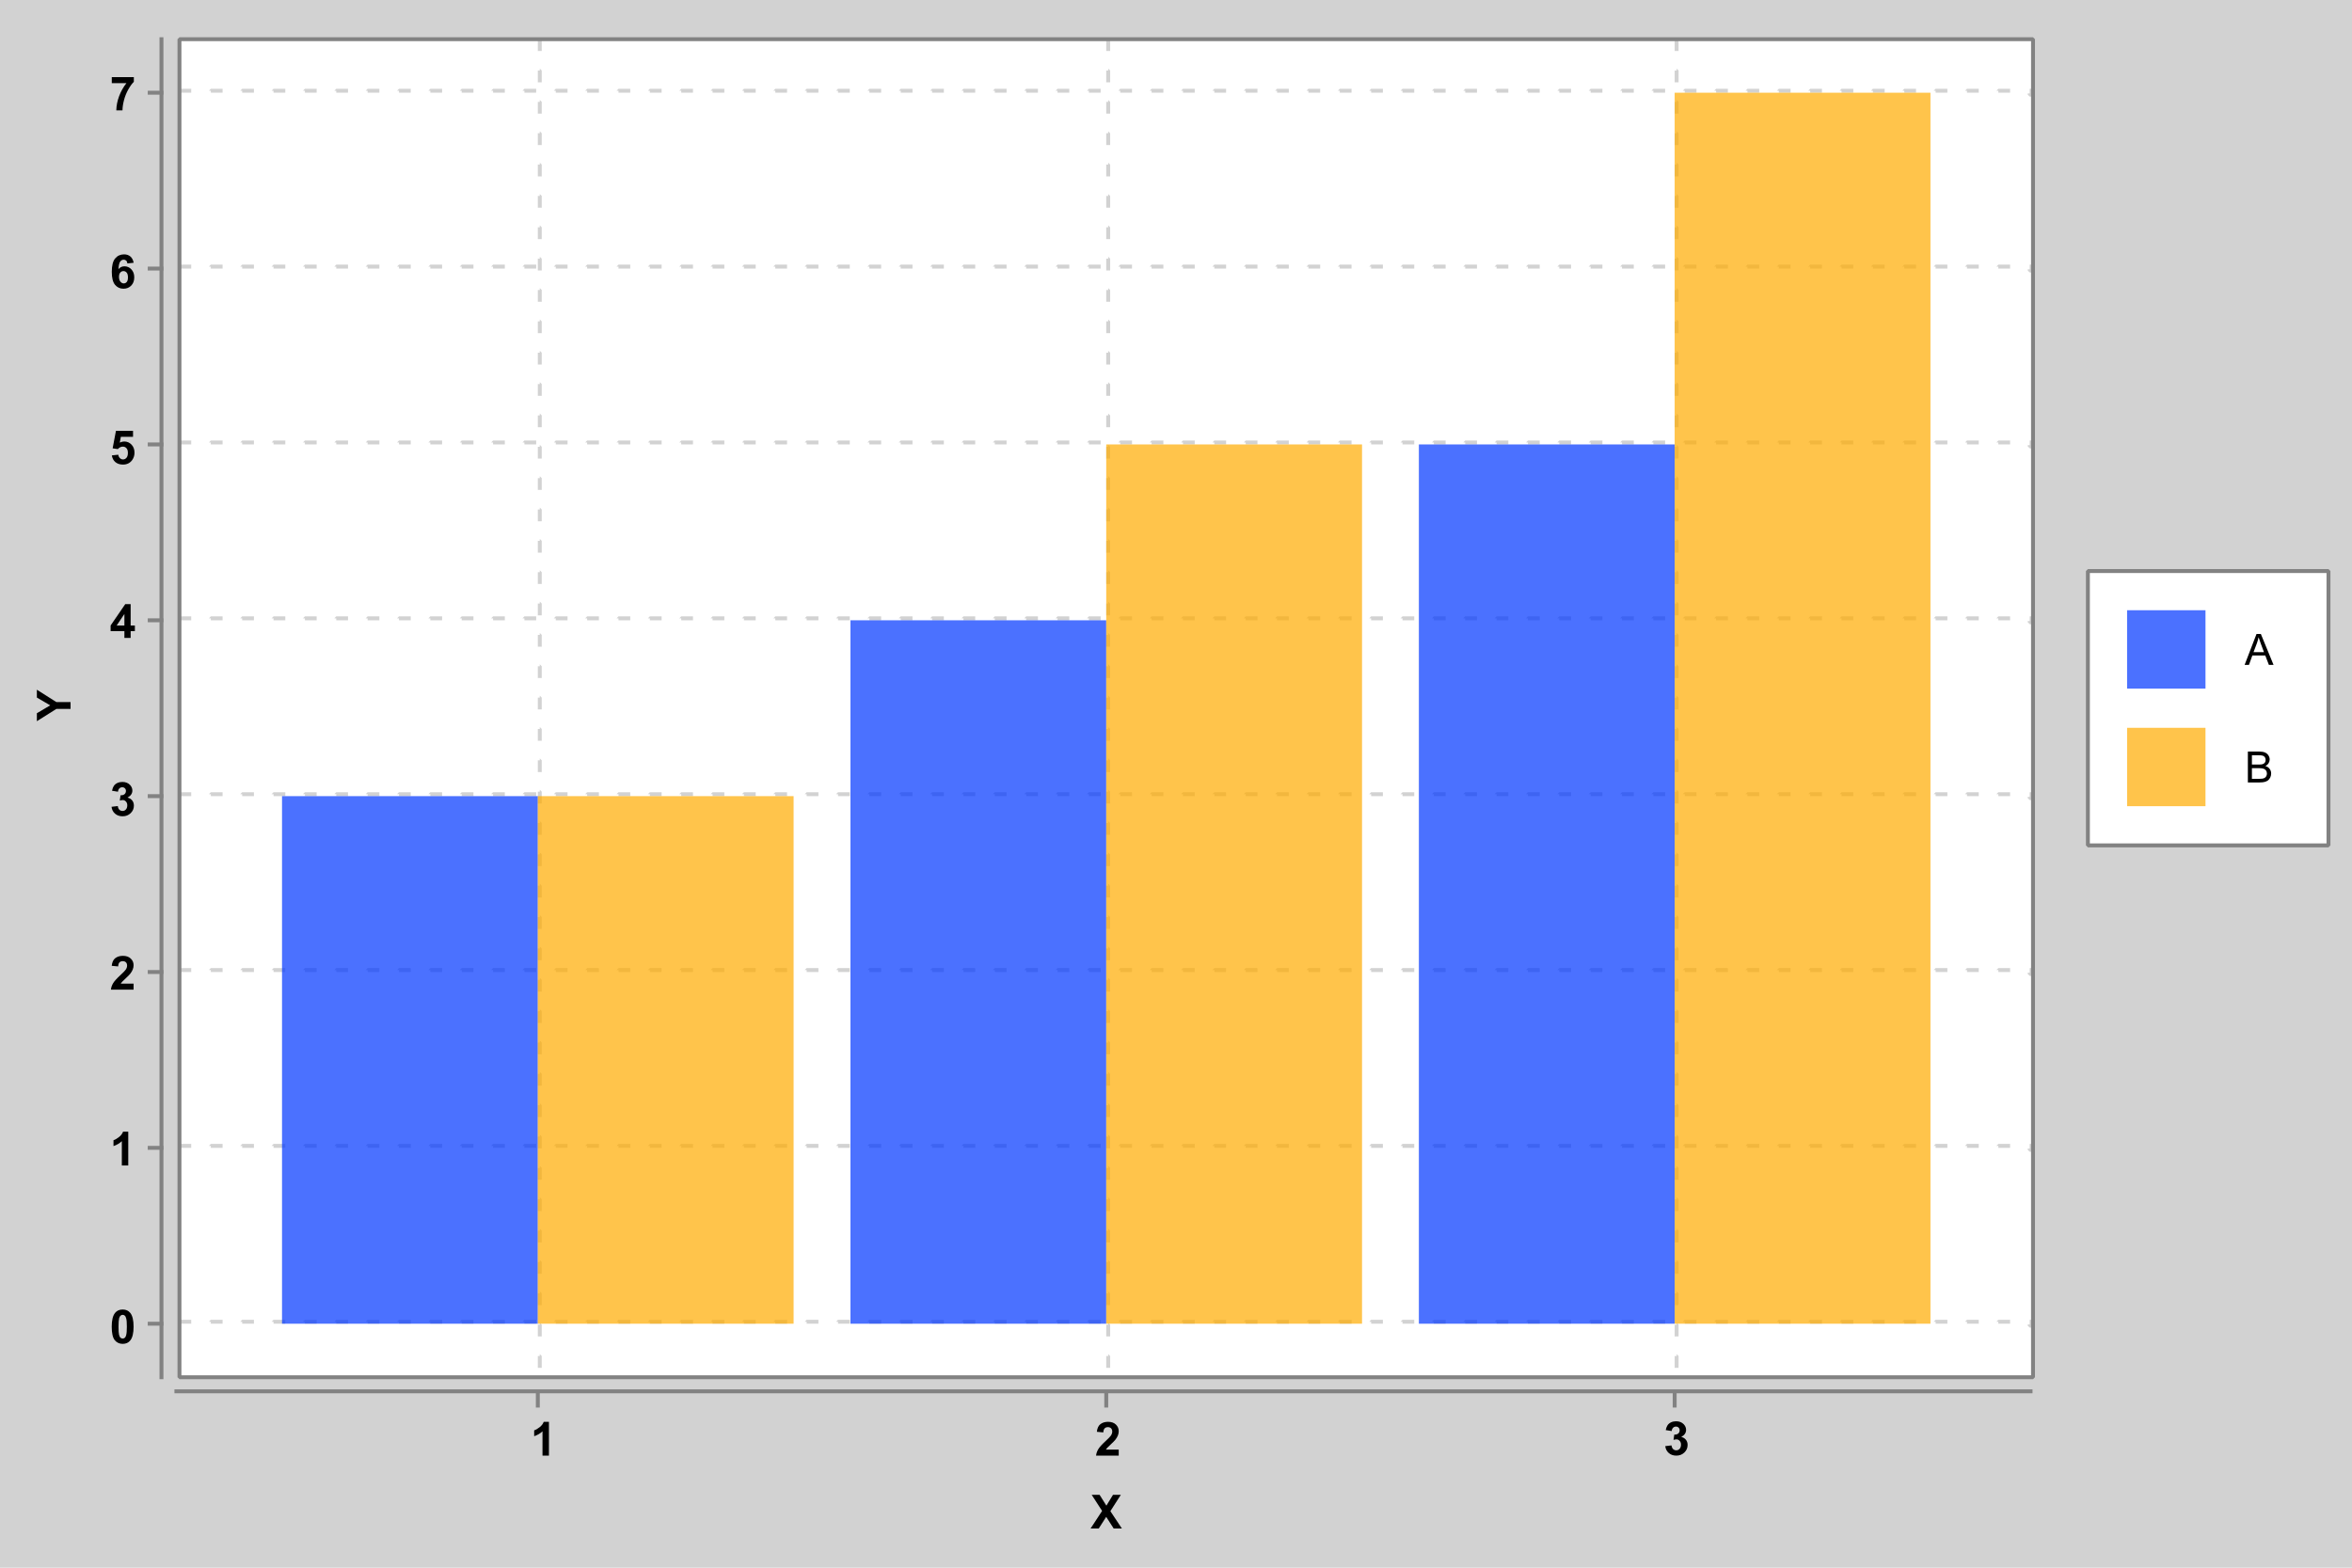 <?xml version="1.0" encoding="UTF-8" standalone="no"?>
<!DOCTYPE svg PUBLIC "-//W3C//DTD SVG 1.1//EN" "http://www.w3.org/Graphics/SVG/1.1/DTD/svg11.dtd">
<svg xmlns:xlink="http://www.w3.org/1999/xlink" height="400px" version="1.1" viewBox="0 0 600 400" width="600px" x="0px" y="0px" xmlns="http://www.w3.org/2000/svg">
  <defs>
    <clipPath id="clip807176704">
      <rect height="341.406" width="472.844" x="45.781" y="10"/>
    </clipPath>
  </defs>
  <rect height="400" style="fill:rgb(210,210,210);stroke:none;" width="600" x="0" y="0"/>
  <g transform="translate(18 184)">
    <path d="M-0,-3.125 L-3.609,-3.125 L-8.594,0.016 L-8.594,-2.016 L-5.188,-4.031 L-8.594,-6.016 L-8.594,-8.016 L-3.609,-4.859 L-0.0,-4.859 L-0.0,-3.125 Z" style="fill:rgb(0,0,0);stroke:none;"/>
  </g>
  <g transform="translate(28 118.397)">
    <path d="M0.531,-2.203 L2.172,-2.375 Q2.25,-1.828 2.594,-1.5 Q2.938,-1.172 3.391,-1.172 Q3.906,-1.172 4.266,-1.594 Q4.625,-2.016 4.625,-2.859 Q4.625,-3.641 4.266,-4.031 Q3.906,-4.438 3.344,-4.438 Q2.625,-4.438 2.062,-3.812 L0.734,-4 L1.578,-8.469 L5.938,-8.469 L5.938,-6.938 L2.828,-6.938 L2.562,-5.469 Q3.125,-5.75 3.688,-5.75 Q4.781,-5.75 5.547,-4.953 Q6.312,-4.156 6.312,-2.891 Q6.312,-1.828 5.703,-0.984 Q4.859,0.141 3.375,0.141 Q2.188,0.141 1.438,-0.484 Q0.688,-1.125 0.531,-2.203 Z" style="fill:rgb(0,0,0);stroke:none;"/>
  </g>
  <g transform="translate(28 28.156)">
    <path d="M0.516,-6.938 L0.516,-8.469 L6.141,-8.469 L6.141,-7.281 Q5.438,-6.594 4.719,-5.312 Q4,-4.031 3.625,-2.578 Q3.25,-1.141 3.25,-0 L1.672,-0 Q1.703,-1.781 2.391,-3.625 Q3.094,-5.484 4.25,-6.938 L0.516,-6.938 Z" style="fill:rgb(0,0,0);stroke:none;"/>
  </g>
  <g transform="translate(28 252.509)">
    <path d="M6.078,-1.531 L6.078,-0 L0.297,-0 Q0.391,-0.875 0.859,-1.641 Q1.328,-2.422 2.719,-3.703 Q3.828,-4.734 4.078,-5.109 Q4.422,-5.625 4.422,-6.125 Q4.422,-6.672 4.125,-6.969 Q3.828,-7.266 3.312,-7.266 Q2.797,-7.266 2.484,-6.953 Q2.188,-6.641 2.141,-5.922 L0.5,-6.078 Q0.641,-7.438 1.406,-8.031 Q2.188,-8.625 3.344,-8.625 Q4.625,-8.625 5.344,-7.938 Q6.078,-7.25 6.078,-6.234 Q6.078,-5.656 5.859,-5.125 Q5.656,-4.609 5.203,-4.031 Q4.906,-3.656 4.125,-2.938 Q3.344,-2.219 3.141,-1.984 Q2.938,-1.75 2.797,-1.531 L6.078,-1.531 Z" style="fill:rgb(0,0,0);stroke:none;"/>
  </g>
  <g transform="translate(28 162.768)">
    <path d="M3.734,-0 L3.734,-1.734 L0.219,-1.734 L0.219,-3.172 L3.953,-8.625 L5.328,-8.625 L5.328,-3.172 L6.406,-3.172 L6.406,-1.734 L5.328,-1.734 L5.328,-0 L3.734,-0 Z M3.734,-3.172 L3.734,-6.109 L1.766,-3.172 L3.734,-3.172 Z" style="fill:rgb(0,0,0);stroke:none;"/>
  </g>
  <g transform="translate(28 342.75)">
    <path d="M3.297,-8.625 Q4.547,-8.625 5.25,-7.734 Q6.078,-6.688 6.078,-4.234 Q6.078,-1.797 5.234,-0.734 Q4.547,0.141 3.297,0.141 Q2.047,0.141 1.266,-0.812 Q0.5,-1.781 0.5,-4.25 Q0.5,-6.688 1.344,-7.75 Q2.047,-8.625 3.297,-8.625 Z M3.297,-7.266 Q3,-7.266 2.766,-7.062 Q2.531,-6.875 2.391,-6.391 Q2.234,-5.75 2.234,-4.234 Q2.234,-2.719 2.375,-2.156 Q2.531,-1.594 2.766,-1.406 Q3,-1.219 3.297,-1.219 Q3.594,-1.219 3.828,-1.406 Q4.062,-1.594 4.188,-2.094 Q4.359,-2.719 4.359,-4.234 Q4.359,-5.75 4.203,-6.312 Q4.062,-6.875 3.828,-7.062 Q3.594,-7.266 3.297,-7.266 Z" style="fill:rgb(0,0,0);stroke:none;"/>
  </g>
  <g transform="translate(28 297.379)">
    <path d="M4.719,-0 L3.078,-0 L3.078,-6.203 Q2.172,-5.359 0.953,-4.953 L0.953,-6.453 Q1.594,-6.656 2.344,-7.25 Q3.109,-7.844 3.391,-8.625 L4.719,-8.625 L4.719,-0 Z" style="fill:rgb(0,0,0);stroke:none;"/>
  </g>
  <g transform="translate(28 208.138)">
    <path d="M0.453,-2.281 L2.047,-2.469 Q2.125,-1.859 2.453,-1.531 Q2.797,-1.219 3.266,-1.219 Q3.781,-1.219 4.125,-1.609 Q4.469,-2 4.469,-2.656 Q4.469,-3.266 4.125,-3.625 Q3.797,-4 3.328,-4 Q3,-4 2.562,-3.875 L2.75,-5.219 Q3.422,-5.203 3.766,-5.5 Q4.125,-5.812 4.125,-6.328 Q4.125,-6.75 3.859,-7 Q3.609,-7.266 3.172,-7.266 Q2.75,-7.266 2.453,-6.969 Q2.156,-6.688 2.094,-6.125 L0.578,-6.375 Q0.734,-7.156 1.047,-7.625 Q1.375,-8.094 1.938,-8.359 Q2.516,-8.625 3.219,-8.625 Q4.438,-8.625 5.172,-7.859 Q5.766,-7.219 5.766,-6.422 Q5.766,-5.297 4.531,-4.625 Q5.281,-4.453 5.719,-3.906 Q6.156,-3.359 6.156,-2.578 Q6.156,-1.453 5.328,-0.656 Q4.5,0.141 3.281,0.141 Q2.109,0.141 1.344,-0.531 Q0.578,-1.203 0.453,-2.281 Z" style="fill:rgb(0,0,0);stroke:none;"/>
  </g>
  <g transform="translate(28 73.527)">
    <path d="M6.094,-6.484 L4.5,-6.312 Q4.438,-6.797 4.188,-7.031 Q3.938,-7.266 3.547,-7.266 Q3.031,-7.266 2.672,-6.797 Q2.312,-6.328 2.219,-4.859 Q2.828,-5.578 3.75,-5.578 Q4.781,-5.578 5.516,-4.797 Q6.25,-4.016 6.25,-2.766 Q6.25,-1.453 5.469,-0.656 Q4.703,0.141 3.484,0.141 Q2.188,0.141 1.344,-0.859 Q0.516,-1.875 0.516,-4.172 Q0.516,-6.547 1.375,-7.578 Q2.25,-8.625 3.656,-8.625 Q4.625,-8.625 5.266,-8.078 Q5.906,-7.531 6.094,-6.484 Z M2.359,-2.891 Q2.359,-2.094 2.719,-1.656 Q3.094,-1.219 3.562,-1.219 Q4.031,-1.219 4.328,-1.578 Q4.641,-1.938 4.641,-2.75 Q4.641,-3.594 4.312,-3.969 Q3.984,-4.359 3.484,-4.359 Q3.016,-4.359 2.688,-3.984 Q2.359,-3.625 2.359,-2.891 Z" style="fill:rgb(0,0,0);stroke:none;"/>
  </g>
  <g>
    <line style="fill:none;stroke:rgb(130,130,130);stroke-miterlimit:10;stroke-linecap:square;" x1="38.188" x2="41.188" y1="337.75" y2="337.75"/>
    <line style="fill:none;stroke:rgb(130,130,130);stroke-miterlimit:10;stroke-linecap:square;" x1="38.188" x2="41.188" y1="292.879" y2="292.879"/>
    <line style="fill:none;stroke:rgb(130,130,130);stroke-miterlimit:10;stroke-linecap:square;" x1="38.188" x2="41.188" y1="248.009" y2="248.009"/>
    <line style="fill:none;stroke:rgb(130,130,130);stroke-miterlimit:10;stroke-linecap:square;" x1="38.188" x2="41.188" y1="203.138" y2="203.138"/>
    <line style="fill:none;stroke:rgb(130,130,130);stroke-miterlimit:10;stroke-linecap:square;" x1="38.188" x2="41.188" y1="158.268" y2="158.268"/>
    <line style="fill:none;stroke:rgb(130,130,130);stroke-miterlimit:10;stroke-linecap:square;" x1="38.188" x2="41.188" y1="113.397" y2="113.397"/>
    <line style="fill:none;stroke:rgb(130,130,130);stroke-miterlimit:10;stroke-linecap:square;" x1="38.188" x2="41.188" y1="68.527" y2="68.527"/>
    <line style="fill:none;stroke:rgb(130,130,130);stroke-miterlimit:10;stroke-linecap:square;" x1="38.188" x2="41.188" y1="23.656" y2="23.656"/>
    <line style="fill:none;stroke:rgb(130,130,130);stroke-miterlimit:10;stroke-linecap:square;" x1="41.188" x2="41.188" y1="10" y2="351.406"/>
  </g>
  <g transform="translate(278.211 390)">
    <path d="M0,-0 L2.938,-4.484 L0.281,-8.594 L2.297,-8.594 L4.031,-5.828 L5.719,-8.594 L7.719,-8.594 L5.047,-4.422 L7.984,-0 L5.891,-0 L3.984,-2.969 L2.078,-0 L0.0,-0 Z" style="fill:rgb(0,0,0);stroke:none;"/>
  </g>
  <g transform="translate(135.315 371.406)">
    <path d="M4.719,-0 L3.078,-0 L3.078,-6.203 Q2.172,-5.359 0.953,-4.953 L0.953,-6.453 Q1.594,-6.656 2.344,-7.25 Q3.109,-7.844 3.391,-8.625 L4.719,-8.625 L4.719,-0 Z" style="fill:rgb(0,0,0);stroke:none;"/>
  </g>
  <g transform="translate(279.312 371.406)">
    <path d="M6.078,-1.531 L6.078,-0 L0.297,-0 Q0.391,-0.875 0.859,-1.641 Q1.328,-2.422 2.719,-3.703 Q3.828,-4.734 4.078,-5.109 Q4.422,-5.625 4.422,-6.125 Q4.422,-6.672 4.125,-6.969 Q3.828,-7.266 3.312,-7.266 Q2.797,-7.266 2.484,-6.953 Q2.188,-6.641 2.141,-5.922 L0.5,-6.078 Q0.641,-7.438 1.406,-8.031 Q2.188,-8.625 3.344,-8.625 Q4.625,-8.625 5.344,-7.938 Q6.078,-7.25 6.078,-6.234 Q6.078,-5.656 5.859,-5.125 Q5.656,-4.609 5.203,-4.031 Q4.906,-3.656 4.125,-2.938 Q3.344,-2.219 3.141,-1.984 Q2.938,-1.75 2.797,-1.531 L6.078,-1.531 Z" style="fill:rgb(0,0,0);stroke:none;"/>
  </g>
  <g transform="translate(424.357 371.266)">
    <path d="M0.453,-2.281 L2.047,-2.469 Q2.125,-1.859 2.453,-1.531 Q2.797,-1.219 3.266,-1.219 Q3.781,-1.219 4.125,-1.609 Q4.469,-2 4.469,-2.656 Q4.469,-3.266 4.125,-3.625 Q3.797,-4 3.328,-4 Q3,-4 2.562,-3.875 L2.75,-5.219 Q3.422,-5.203 3.766,-5.5 Q4.125,-5.812 4.125,-6.328 Q4.125,-6.75 3.859,-7 Q3.609,-7.266 3.172,-7.266 Q2.75,-7.266 2.453,-6.969 Q2.156,-6.688 2.094,-6.125 L0.578,-6.375 Q0.734,-7.156 1.047,-7.625 Q1.375,-8.094 1.938,-8.359 Q2.516,-8.625 3.219,-8.625 Q4.438,-8.625 5.172,-7.859 Q5.766,-7.219 5.766,-6.422 Q5.766,-5.297 4.531,-4.625 Q5.281,-4.453 5.719,-3.906 Q6.156,-3.359 6.156,-2.578 Q6.156,-1.453 5.328,-0.656 Q4.5,0.141 3.281,0.141 Q2.109,0.141 1.344,-0.531 Q0.578,-1.203 0.453,-2.281 Z" style="fill:rgb(0,0,0);stroke:none;"/>
  </g>
  <g>
    <line style="fill:none;stroke:rgb(130,130,130);stroke-miterlimit:10;stroke-linecap:square;" x1="137.198" x2="137.198" y1="358.641" y2="355.641"/>
    <line style="fill:none;stroke:rgb(130,130,130);stroke-miterlimit:10;stroke-linecap:square;" x1="282.203" x2="282.203" y1="358.641" y2="355.641"/>
    <line style="fill:none;stroke:rgb(130,130,130);stroke-miterlimit:10;stroke-linecap:square;" x1="427.209" x2="427.209" y1="358.641" y2="355.641"/>
    <line style="fill:none;stroke:rgb(130,130,130);stroke-miterlimit:10;stroke-linecap:square;" x1="45" x2="518" y1="355" y2="355"/>
    <rect height="341.406" style="fill:rgb(255,255,255);stroke:none;" width="472.844" x="45.781" y="10"/>
    <path d="M53.781,337.25 L53.781,337.25 L56.781,337.25 L56.781,338.25 L53.781,338.25 Z M61.781,337.25 L61.781,337.25 L64.781,337.25 L64.781,338.25 L61.781,338.25 Z M69.781,337.25 L69.781,337.25 L72.781,337.25 L72.781,338.25 L69.781,338.25 Z M77.781,337.25 L77.781,337.25 L80.781,337.25 L80.781,338.25 L77.781,338.25 Z M85.781,337.25 L85.781,337.25 L88.781,337.25 L88.781,338.25 L85.781,338.25 Z M93.781,337.25 L93.781,337.25 L96.781,337.25 L96.781,338.25 L93.781,338.25 Z M101.781,337.25 L101.781,337.25 L104.781,337.25 L104.781,338.25 L101.781,338.25 Z M109.781,337.25 L109.781,337.25 L112.781,337.25 L112.781,338.25 L109.781,338.25 Z M117.781,337.25 L117.781,337.25 L120.781,337.25 L120.781,338.25 L117.781,338.25 Z M125.781,337.25 L125.781,337.25 L128.781,337.25 L128.781,338.25 L125.781,338.25 Z M133.781,337.25 L133.781,337.25 L136.781,337.25 L136.781,338.25 L133.781,338.25 Z M141.781,337.25 L141.781,337.25 L144.781,337.25 L144.781,338.25 L141.781,338.25 Z M149.781,337.25 L149.781,337.25 L152.781,337.25 L152.781,338.25 L149.781,338.25 Z M157.781,337.25 L157.781,337.25 L160.781,337.25 L160.781,338.25 L157.781,338.25 Z M165.781,337.25 L165.781,337.25 L168.781,337.25 L168.781,338.25 L165.781,338.25 Z M173.781,337.25 L173.781,337.25 L176.781,337.25 L176.781,338.25 L173.781,338.25 Z M181.781,337.25 L181.781,337.25 L184.781,337.25 L184.781,338.25 L181.781,338.25 Z M189.781,337.25 L189.781,337.25 L192.781,337.25 L192.781,338.25 L189.781,338.25 Z M197.781,337.25 L197.781,337.25 L200.781,337.25 L200.781,338.25 L197.781,338.25 Z M205.781,337.25 L205.781,337.25 L208.781,337.25 L208.781,338.25 L205.781,338.25 Z M213.781,337.25 L213.781,337.25 L216.781,337.25 L216.781,338.25 L213.781,338.25 Z M221.781,337.25 L221.781,337.25 L224.781,337.25 L224.781,338.25 L221.781,338.25 Z M229.781,337.25 L229.781,337.25 L232.781,337.25 L232.781,338.25 L229.781,338.25 Z M237.781,337.25 L237.781,337.25 L240.781,337.25 L240.781,338.25 L237.781,338.25 Z M245.781,337.25 L245.781,337.25 L248.781,337.25 L248.781,338.25 L245.781,338.25 Z M253.781,337.25 L253.781,337.25 L256.781,337.25 L256.781,338.25 L253.781,338.25 Z M261.781,337.25 L261.781,337.25 L264.781,337.25 L264.781,338.25 L261.781,338.25 Z M269.781,337.25 L269.781,337.25 L272.781,337.25 L272.781,338.25 L269.781,338.25 Z M277.781,337.25 L277.781,337.25 L280.781,337.25 L280.781,338.25 L277.781,338.25 Z M285.781,337.25 L285.781,337.25 L288.781,337.25 L288.781,338.25 L285.781,338.25 Z M293.781,337.25 L293.781,337.25 L296.781,337.25 L296.781,338.25 L293.781,338.25 Z M301.781,337.25 L301.781,337.25 L304.781,337.25 L304.781,338.25 L301.781,338.25 Z M309.781,337.25 L309.781,337.25 L312.781,337.25 L312.781,338.25 L309.781,338.25 Z M317.781,337.25 L317.781,337.25 L320.781,337.25 L320.781,338.25 L317.781,338.25 Z M325.781,337.25 L325.781,337.25 L328.781,337.25 L328.781,338.25 L325.781,338.25 Z M333.781,337.25 L333.781,337.25 L336.781,337.25 L336.781,338.25 L333.781,338.25 Z M341.781,337.25 L341.781,337.25 L344.781,337.25 L344.781,338.25 L341.781,338.25 Z M349.781,337.25 L349.781,337.25 L352.781,337.25 L352.781,338.25 L349.781,338.25 Z M357.781,337.25 L357.781,337.25 L360.781,337.25 L360.781,338.25 L357.781,338.25 Z M365.781,337.25 L365.781,337.25 L368.781,337.25 L368.781,338.25 L365.781,338.25 Z M373.781,337.25 L373.781,337.25 L376.781,337.25 L376.781,338.25 L373.781,338.25 Z M381.781,337.25 L381.781,337.25 L384.781,337.25 L384.781,338.25 L381.781,338.25 Z M389.781,337.25 L389.781,337.25 L392.781,337.25 L392.781,338.25 L389.781,338.25 Z M397.781,337.25 L397.781,337.25 L400.781,337.25 L400.781,338.25 L397.781,338.25 Z M405.781,337.25 L405.781,337.25 L408.781,337.25 L408.781,338.25 L405.781,338.25 Z M413.781,337.25 L413.781,337.25 L416.781,337.25 L416.781,338.25 L413.781,338.25 Z M421.781,337.25 L421.781,337.25 L424.781,337.25 L424.781,338.25 L421.781,338.25 Z M429.781,337.25 L429.781,337.25 L432.781,337.25 L432.781,338.25 L429.781,338.25 Z M437.781,337.25 L437.781,337.25 L440.781,337.25 L440.781,338.25 L437.781,338.25 Z M445.781,337.25 L445.781,337.25 L448.781,337.25 L448.781,338.25 L445.781,338.25 Z M453.781,337.25 L453.781,337.25 L456.781,337.25 L456.781,338.25 L453.781,338.25 Z M461.781,337.25 L461.781,337.25 L464.781,337.25 L464.781,338.25 L461.781,338.25 Z M469.781,337.25 L469.781,337.25 L472.781,337.25 L472.781,338.25 L469.781,338.25 Z M477.781,337.25 L477.781,337.25 L480.781,337.25 L480.781,338.25 L477.781,338.25 Z M485.781,337.25 L485.781,337.25 L488.781,337.25 L488.781,338.25 L485.781,338.25 Z M493.781,337.25 L493.781,337.25 L496.781,337.25 L496.781,338.25 L493.781,338.25 Z M501.781,337.25 L501.781,337.25 L504.781,337.25 L504.781,338.25 L501.781,338.25 Z M509.781,337.25 L509.781,337.25 L512.781,337.25 L512.781,338.25 L509.781,338.25 Z M517.781,337.25 L517.781,337.25 L518.625,337.25 L518.625,338.25 L517.781,338.25 Z M45.781,337.25 L45.781,337.25 L48.781,337.25 L48.781,338.25 L45.781,338.25 Z" style="fill:none;stroke:rgb(210,210,210);stroke-miterlimit:10;stroke-linejoin:bevel;stroke-dasharray:3,5;"/>
    <path d="M53.781,292.379 L53.781,292.379 L56.781,292.379 L56.781,293.379 L53.781,293.379 Z M61.781,292.379 L61.781,292.379 L64.781,292.379 L64.781,293.379 L61.781,293.379 Z M69.781,292.379 L69.781,292.379 L72.781,292.379 L72.781,293.379 L69.781,293.379 Z M77.781,292.379 L77.781,292.379 L80.781,292.379 L80.781,293.379 L77.781,293.379 Z M85.781,292.379 L85.781,292.379 L88.781,292.379 L88.781,293.379 L85.781,293.379 Z M93.781,292.379 L93.781,292.379 L96.781,292.379 L96.781,293.379 L93.781,293.379 Z M101.781,292.379 L101.781,292.379 L104.781,292.379 L104.781,293.379 L101.781,293.379 Z M109.781,292.379 L109.781,292.379 L112.781,292.379 L112.781,293.379 L109.781,293.379 Z M117.781,292.379 L117.781,292.379 L120.781,292.379 L120.781,293.379 L117.781,293.379 Z M125.781,292.379 L125.781,292.379 L128.781,292.379 L128.781,293.379 L125.781,293.379 Z M133.781,292.379 L133.781,292.379 L136.781,292.379 L136.781,293.379 L133.781,293.379 Z M141.781,292.379 L141.781,292.379 L144.781,292.379 L144.781,293.379 L141.781,293.379 Z M149.781,292.379 L149.781,292.379 L152.781,292.379 L152.781,293.379 L149.781,293.379 Z M157.781,292.379 L157.781,292.379 L160.781,292.379 L160.781,293.379 L157.781,293.379 Z M165.781,292.379 L165.781,292.379 L168.781,292.379 L168.781,293.379 L165.781,293.379 Z M173.781,292.379 L173.781,292.379 L176.781,292.379 L176.781,293.379 L173.781,293.379 Z M181.781,292.379 L181.781,292.379 L184.781,292.379 L184.781,293.379 L181.781,293.379 Z M189.781,292.379 L189.781,292.379 L192.781,292.379 L192.781,293.379 L189.781,293.379 Z M197.781,292.379 L197.781,292.379 L200.781,292.379 L200.781,293.379 L197.781,293.379 Z M205.781,292.379 L205.781,292.379 L208.781,292.379 L208.781,293.379 L205.781,293.379 Z M213.781,292.379 L213.781,292.379 L216.781,292.379 L216.781,293.379 L213.781,293.379 Z M221.781,292.379 L221.781,292.379 L224.781,292.379 L224.781,293.379 L221.781,293.379 Z M229.781,292.379 L229.781,292.379 L232.781,292.379 L232.781,293.379 L229.781,293.379 Z M237.781,292.379 L237.781,292.379 L240.781,292.379 L240.781,293.379 L237.781,293.379 Z M245.781,292.379 L245.781,292.379 L248.781,292.379 L248.781,293.379 L245.781,293.379 Z M253.781,292.379 L253.781,292.379 L256.781,292.379 L256.781,293.379 L253.781,293.379 Z M261.781,292.379 L261.781,292.379 L264.781,292.379 L264.781,293.379 L261.781,293.379 Z M269.781,292.379 L269.781,292.379 L272.781,292.379 L272.781,293.379 L269.781,293.379 Z M277.781,292.379 L277.781,292.379 L280.781,292.379 L280.781,293.379 L277.781,293.379 Z M285.781,292.379 L285.781,292.379 L288.781,292.379 L288.781,293.379 L285.781,293.379 Z M293.781,292.379 L293.781,292.379 L296.781,292.379 L296.781,293.379 L293.781,293.379 Z M301.781,292.379 L301.781,292.379 L304.781,292.379 L304.781,293.379 L301.781,293.379 Z M309.781,292.379 L309.781,292.379 L312.781,292.379 L312.781,293.379 L309.781,293.379 Z M317.781,292.379 L317.781,292.379 L320.781,292.379 L320.781,293.379 L317.781,293.379 Z M325.781,292.379 L325.781,292.379 L328.781,292.379 L328.781,293.379 L325.781,293.379 Z M333.781,292.379 L333.781,292.379 L336.781,292.379 L336.781,293.379 L333.781,293.379 Z M341.781,292.379 L341.781,292.379 L344.781,292.379 L344.781,293.379 L341.781,293.379 Z M349.781,292.379 L349.781,292.379 L352.781,292.379 L352.781,293.379 L349.781,293.379 Z M357.781,292.379 L357.781,292.379 L360.781,292.379 L360.781,293.379 L357.781,293.379 Z M365.781,292.379 L365.781,292.379 L368.781,292.379 L368.781,293.379 L365.781,293.379 Z M373.781,292.379 L373.781,292.379 L376.781,292.379 L376.781,293.379 L373.781,293.379 Z M381.781,292.379 L381.781,292.379 L384.781,292.379 L384.781,293.379 L381.781,293.379 Z M389.781,292.379 L389.781,292.379 L392.781,292.379 L392.781,293.379 L389.781,293.379 Z M397.781,292.379 L397.781,292.379 L400.781,292.379 L400.781,293.379 L397.781,293.379 Z M405.781,292.379 L405.781,292.379 L408.781,292.379 L408.781,293.379 L405.781,293.379 Z M413.781,292.379 L413.781,292.379 L416.781,292.379 L416.781,293.379 L413.781,293.379 Z M421.781,292.379 L421.781,292.379 L424.781,292.379 L424.781,293.379 L421.781,293.379 Z M429.781,292.379 L429.781,292.379 L432.781,292.379 L432.781,293.379 L429.781,293.379 Z M437.781,292.379 L437.781,292.379 L440.781,292.379 L440.781,293.379 L437.781,293.379 Z M445.781,292.379 L445.781,292.379 L448.781,292.379 L448.781,293.379 L445.781,293.379 Z M453.781,292.379 L453.781,292.379 L456.781,292.379 L456.781,293.379 L453.781,293.379 Z M461.781,292.379 L461.781,292.379 L464.781,292.379 L464.781,293.379 L461.781,293.379 Z M469.781,292.379 L469.781,292.379 L472.781,292.379 L472.781,293.379 L469.781,293.379 Z M477.781,292.379 L477.781,292.379 L480.781,292.379 L480.781,293.379 L477.781,293.379 Z M485.781,292.379 L485.781,292.379 L488.781,292.379 L488.781,293.379 L485.781,293.379 Z M493.781,292.379 L493.781,292.379 L496.781,292.379 L496.781,293.379 L493.781,293.379 Z M501.781,292.379 L501.781,292.379 L504.781,292.379 L504.781,293.379 L501.781,293.379 Z M509.781,292.379 L509.781,292.379 L512.781,292.379 L512.781,293.379 L509.781,293.379 Z M517.781,292.379 L517.781,292.379 L518.625,292.379 L518.625,293.379 L517.781,293.379 Z M45.781,292.379 L45.781,292.379 L48.781,292.379 L48.781,293.379 L45.781,293.379 Z" style="fill:none;stroke:rgb(210,210,210);stroke-miterlimit:10;stroke-linejoin:bevel;stroke-dasharray:3,5;"/>
    <path d="M53.781,247.509 L53.781,247.509 L56.781,247.509 L56.781,248.509 L53.781,248.509 Z M61.781,247.509 L61.781,247.509 L64.781,247.509 L64.781,248.509 L61.781,248.509 Z M69.781,247.509 L69.781,247.509 L72.781,247.509 L72.781,248.509 L69.781,248.509 Z M77.781,247.509 L77.781,247.509 L80.781,247.509 L80.781,248.509 L77.781,248.509 Z M85.781,247.509 L85.781,247.509 L88.781,247.509 L88.781,248.509 L85.781,248.509 Z M93.781,247.509 L93.781,247.509 L96.781,247.509 L96.781,248.509 L93.781,248.509 Z M101.781,247.509 L101.781,247.509 L104.781,247.509 L104.781,248.509 L101.781,248.509 Z M109.781,247.509 L109.781,247.509 L112.781,247.509 L112.781,248.509 L109.781,248.509 Z M117.781,247.509 L117.781,247.509 L120.781,247.509 L120.781,248.509 L117.781,248.509 Z M125.781,247.509 L125.781,247.509 L128.781,247.509 L128.781,248.509 L125.781,248.509 Z M133.781,247.509 L133.781,247.509 L136.781,247.509 L136.781,248.509 L133.781,248.509 Z M141.781,247.509 L141.781,247.509 L144.781,247.509 L144.781,248.509 L141.781,248.509 Z M149.781,247.509 L149.781,247.509 L152.781,247.509 L152.781,248.509 L149.781,248.509 Z M157.781,247.509 L157.781,247.509 L160.781,247.509 L160.781,248.509 L157.781,248.509 Z M165.781,247.509 L165.781,247.509 L168.781,247.509 L168.781,248.509 L165.781,248.509 Z M173.781,247.509 L173.781,247.509 L176.781,247.509 L176.781,248.509 L173.781,248.509 Z M181.781,247.509 L181.781,247.509 L184.781,247.509 L184.781,248.509 L181.781,248.509 Z M189.781,247.509 L189.781,247.509 L192.781,247.509 L192.781,248.509 L189.781,248.509 Z M197.781,247.509 L197.781,247.509 L200.781,247.509 L200.781,248.509 L197.781,248.509 Z M205.781,247.509 L205.781,247.509 L208.781,247.509 L208.781,248.509 L205.781,248.509 Z M213.781,247.509 L213.781,247.509 L216.781,247.509 L216.781,248.509 L213.781,248.509 Z M221.781,247.509 L221.781,247.509 L224.781,247.509 L224.781,248.509 L221.781,248.509 Z M229.781,247.509 L229.781,247.509 L232.781,247.509 L232.781,248.509 L229.781,248.509 Z M237.781,247.509 L237.781,247.509 L240.781,247.509 L240.781,248.509 L237.781,248.509 Z M245.781,247.509 L245.781,247.509 L248.781,247.509 L248.781,248.509 L245.781,248.509 Z M253.781,247.509 L253.781,247.509 L256.781,247.509 L256.781,248.509 L253.781,248.509 Z M261.781,247.509 L261.781,247.509 L264.781,247.509 L264.781,248.509 L261.781,248.509 Z M269.781,247.509 L269.781,247.509 L272.781,247.509 L272.781,248.509 L269.781,248.509 Z M277.781,247.509 L277.781,247.509 L280.781,247.509 L280.781,248.509 L277.781,248.509 Z M285.781,247.509 L285.781,247.509 L288.781,247.509 L288.781,248.509 L285.781,248.509 Z M293.781,247.509 L293.781,247.509 L296.781,247.509 L296.781,248.509 L293.781,248.509 Z M301.781,247.509 L301.781,247.509 L304.781,247.509 L304.781,248.509 L301.781,248.509 Z M309.781,247.509 L309.781,247.509 L312.781,247.509 L312.781,248.509 L309.781,248.509 Z M317.781,247.509 L317.781,247.509 L320.781,247.509 L320.781,248.509 L317.781,248.509 Z M325.781,247.509 L325.781,247.509 L328.781,247.509 L328.781,248.509 L325.781,248.509 Z M333.781,247.509 L333.781,247.509 L336.781,247.509 L336.781,248.509 L333.781,248.509 Z M341.781,247.509 L341.781,247.509 L344.781,247.509 L344.781,248.509 L341.781,248.509 Z M349.781,247.509 L349.781,247.509 L352.781,247.509 L352.781,248.509 L349.781,248.509 Z M357.781,247.509 L357.781,247.509 L360.781,247.509 L360.781,248.509 L357.781,248.509 Z M365.781,247.509 L365.781,247.509 L368.781,247.509 L368.781,248.509 L365.781,248.509 Z M373.781,247.509 L373.781,247.509 L376.781,247.509 L376.781,248.509 L373.781,248.509 Z M381.781,247.509 L381.781,247.509 L384.781,247.509 L384.781,248.509 L381.781,248.509 Z M389.781,247.509 L389.781,247.509 L392.781,247.509 L392.781,248.509 L389.781,248.509 Z M397.781,247.509 L397.781,247.509 L400.781,247.509 L400.781,248.509 L397.781,248.509 Z M405.781,247.509 L405.781,247.509 L408.781,247.509 L408.781,248.509 L405.781,248.509 Z M413.781,247.509 L413.781,247.509 L416.781,247.509 L416.781,248.509 L413.781,248.509 Z M421.781,247.509 L421.781,247.509 L424.781,247.509 L424.781,248.509 L421.781,248.509 Z M429.781,247.509 L429.781,247.509 L432.781,247.509 L432.781,248.509 L429.781,248.509 Z M437.781,247.509 L437.781,247.509 L440.781,247.509 L440.781,248.509 L437.781,248.509 Z M445.781,247.509 L445.781,247.509 L448.781,247.509 L448.781,248.509 L445.781,248.509 Z M453.781,247.509 L453.781,247.509 L456.781,247.509 L456.781,248.509 L453.781,248.509 Z M461.781,247.509 L461.781,247.509 L464.781,247.509 L464.781,248.509 L461.781,248.509 Z M469.781,247.509 L469.781,247.509 L472.781,247.509 L472.781,248.509 L469.781,248.509 Z M477.781,247.509 L477.781,247.509 L480.781,247.509 L480.781,248.509 L477.781,248.509 Z M485.781,247.509 L485.781,247.509 L488.781,247.509 L488.781,248.509 L485.781,248.509 Z M493.781,247.509 L493.781,247.509 L496.781,247.509 L496.781,248.509 L493.781,248.509 Z M501.781,247.509 L501.781,247.509 L504.781,247.509 L504.781,248.509 L501.781,248.509 Z M509.781,247.509 L509.781,247.509 L512.781,247.509 L512.781,248.509 L509.781,248.509 Z M517.781,247.509 L517.781,247.509 L518.625,247.509 L518.625,248.509 L517.781,248.509 Z M45.781,247.509 L45.781,247.509 L48.781,247.509 L48.781,248.509 L45.781,248.509 Z" style="fill:none;stroke:rgb(210,210,210);stroke-miterlimit:10;stroke-linejoin:bevel;stroke-dasharray:3,5;"/>
    <path d="M53.781,202.638 L53.781,202.638 L56.781,202.638 L56.781,203.638 L53.781,203.638 Z M61.781,202.638 L61.781,202.638 L64.781,202.638 L64.781,203.638 L61.781,203.638 Z M69.781,202.638 L69.781,202.638 L72.781,202.638 L72.781,203.638 L69.781,203.638 Z M77.781,202.638 L77.781,202.638 L80.781,202.638 L80.781,203.638 L77.781,203.638 Z M85.781,202.638 L85.781,202.638 L88.781,202.638 L88.781,203.638 L85.781,203.638 Z M93.781,202.638 L93.781,202.638 L96.781,202.638 L96.781,203.638 L93.781,203.638 Z M101.781,202.638 L101.781,202.638 L104.781,202.638 L104.781,203.638 L101.781,203.638 Z M109.781,202.638 L109.781,202.638 L112.781,202.638 L112.781,203.638 L109.781,203.638 Z M117.781,202.638 L117.781,202.638 L120.781,202.638 L120.781,203.638 L117.781,203.638 Z M125.781,202.638 L125.781,202.638 L128.781,202.638 L128.781,203.638 L125.781,203.638 Z M133.781,202.638 L133.781,202.638 L136.781,202.638 L136.781,203.638 L133.781,203.638 Z M141.781,202.638 L141.781,202.638 L144.781,202.638 L144.781,203.638 L141.781,203.638 Z M149.781,202.638 L149.781,202.638 L152.781,202.638 L152.781,203.638 L149.781,203.638 Z M157.781,202.638 L157.781,202.638 L160.781,202.638 L160.781,203.638 L157.781,203.638 Z M165.781,202.638 L165.781,202.638 L168.781,202.638 L168.781,203.638 L165.781,203.638 Z M173.781,202.638 L173.781,202.638 L176.781,202.638 L176.781,203.638 L173.781,203.638 Z M181.781,202.638 L181.781,202.638 L184.781,202.638 L184.781,203.638 L181.781,203.638 Z M189.781,202.638 L189.781,202.638 L192.781,202.638 L192.781,203.638 L189.781,203.638 Z M197.781,202.638 L197.781,202.638 L200.781,202.638 L200.781,203.638 L197.781,203.638 Z M205.781,202.638 L205.781,202.638 L208.781,202.638 L208.781,203.638 L205.781,203.638 Z M213.781,202.638 L213.781,202.638 L216.781,202.638 L216.781,203.638 L213.781,203.638 Z M221.781,202.638 L221.781,202.638 L224.781,202.638 L224.781,203.638 L221.781,203.638 Z M229.781,202.638 L229.781,202.638 L232.781,202.638 L232.781,203.638 L229.781,203.638 Z M237.781,202.638 L237.781,202.638 L240.781,202.638 L240.781,203.638 L237.781,203.638 Z M245.781,202.638 L245.781,202.638 L248.781,202.638 L248.781,203.638 L245.781,203.638 Z M253.781,202.638 L253.781,202.638 L256.781,202.638 L256.781,203.638 L253.781,203.638 Z M261.781,202.638 L261.781,202.638 L264.781,202.638 L264.781,203.638 L261.781,203.638 Z M269.781,202.638 L269.781,202.638 L272.781,202.638 L272.781,203.638 L269.781,203.638 Z M277.781,202.638 L277.781,202.638 L280.781,202.638 L280.781,203.638 L277.781,203.638 Z M285.781,202.638 L285.781,202.638 L288.781,202.638 L288.781,203.638 L285.781,203.638 Z M293.781,202.638 L293.781,202.638 L296.781,202.638 L296.781,203.638 L293.781,203.638 Z M301.781,202.638 L301.781,202.638 L304.781,202.638 L304.781,203.638 L301.781,203.638 Z M309.781,202.638 L309.781,202.638 L312.781,202.638 L312.781,203.638 L309.781,203.638 Z M317.781,202.638 L317.781,202.638 L320.781,202.638 L320.781,203.638 L317.781,203.638 Z M325.781,202.638 L325.781,202.638 L328.781,202.638 L328.781,203.638 L325.781,203.638 Z M333.781,202.638 L333.781,202.638 L336.781,202.638 L336.781,203.638 L333.781,203.638 Z M341.781,202.638 L341.781,202.638 L344.781,202.638 L344.781,203.638 L341.781,203.638 Z M349.781,202.638 L349.781,202.638 L352.781,202.638 L352.781,203.638 L349.781,203.638 Z M357.781,202.638 L357.781,202.638 L360.781,202.638 L360.781,203.638 L357.781,203.638 Z M365.781,202.638 L365.781,202.638 L368.781,202.638 L368.781,203.638 L365.781,203.638 Z M373.781,202.638 L373.781,202.638 L376.781,202.638 L376.781,203.638 L373.781,203.638 Z M381.781,202.638 L381.781,202.638 L384.781,202.638 L384.781,203.638 L381.781,203.638 Z M389.781,202.638 L389.781,202.638 L392.781,202.638 L392.781,203.638 L389.781,203.638 Z M397.781,202.638 L397.781,202.638 L400.781,202.638 L400.781,203.638 L397.781,203.638 Z M405.781,202.638 L405.781,202.638 L408.781,202.638 L408.781,203.638 L405.781,203.638 Z M413.781,202.638 L413.781,202.638 L416.781,202.638 L416.781,203.638 L413.781,203.638 Z M421.781,202.638 L421.781,202.638 L424.781,202.638 L424.781,203.638 L421.781,203.638 Z M429.781,202.638 L429.781,202.638 L432.781,202.638 L432.781,203.638 L429.781,203.638 Z M437.781,202.638 L437.781,202.638 L440.781,202.638 L440.781,203.638 L437.781,203.638 Z M445.781,202.638 L445.781,202.638 L448.781,202.638 L448.781,203.638 L445.781,203.638 Z M453.781,202.638 L453.781,202.638 L456.781,202.638 L456.781,203.638 L453.781,203.638 Z M461.781,202.638 L461.781,202.638 L464.781,202.638 L464.781,203.638 L461.781,203.638 Z M469.781,202.638 L469.781,202.638 L472.781,202.638 L472.781,203.638 L469.781,203.638 Z M477.781,202.638 L477.781,202.638 L480.781,202.638 L480.781,203.638 L477.781,203.638 Z M485.781,202.638 L485.781,202.638 L488.781,202.638 L488.781,203.638 L485.781,203.638 Z M493.781,202.638 L493.781,202.638 L496.781,202.638 L496.781,203.638 L493.781,203.638 Z M501.781,202.638 L501.781,202.638 L504.781,202.638 L504.781,203.638 L501.781,203.638 Z M509.781,202.638 L509.781,202.638 L512.781,202.638 L512.781,203.638 L509.781,203.638 Z M517.781,202.638 L517.781,202.638 L518.625,202.638 L518.625,203.638 L517.781,203.638 Z M45.781,202.638 L45.781,202.638 L48.781,202.638 L48.781,203.638 L45.781,203.638 Z" style="fill:none;stroke:rgb(210,210,210);stroke-miterlimit:10;stroke-linejoin:bevel;stroke-dasharray:3,5;"/>
    <path d="M53.781,157.768 L53.781,157.768 L56.781,157.768 L56.781,158.768 L53.781,158.768 Z M61.781,157.768 L61.781,157.768 L64.781,157.768 L64.781,158.768 L61.781,158.768 Z M69.781,157.768 L69.781,157.768 L72.781,157.768 L72.781,158.768 L69.781,158.768 Z M77.781,157.768 L77.781,157.768 L80.781,157.768 L80.781,158.768 L77.781,158.768 Z M85.781,157.768 L85.781,157.768 L88.781,157.768 L88.781,158.768 L85.781,158.768 Z M93.781,157.768 L93.781,157.768 L96.781,157.768 L96.781,158.768 L93.781,158.768 Z M101.781,157.768 L101.781,157.768 L104.781,157.768 L104.781,158.768 L101.781,158.768 Z M109.781,157.768 L109.781,157.768 L112.781,157.768 L112.781,158.768 L109.781,158.768 Z M117.781,157.768 L117.781,157.768 L120.781,157.768 L120.781,158.768 L117.781,158.768 Z M125.781,157.768 L125.781,157.768 L128.781,157.768 L128.781,158.768 L125.781,158.768 Z M133.781,157.768 L133.781,157.768 L136.781,157.768 L136.781,158.768 L133.781,158.768 Z M141.781,157.768 L141.781,157.768 L144.781,157.768 L144.781,158.768 L141.781,158.768 Z M149.781,157.768 L149.781,157.768 L152.781,157.768 L152.781,158.768 L149.781,158.768 Z M157.781,157.768 L157.781,157.768 L160.781,157.768 L160.781,158.768 L157.781,158.768 Z M165.781,157.768 L165.781,157.768 L168.781,157.768 L168.781,158.768 L165.781,158.768 Z M173.781,157.768 L173.781,157.768 L176.781,157.768 L176.781,158.768 L173.781,158.768 Z M181.781,157.768 L181.781,157.768 L184.781,157.768 L184.781,158.768 L181.781,158.768 Z M189.781,157.768 L189.781,157.768 L192.781,157.768 L192.781,158.768 L189.781,158.768 Z M197.781,157.768 L197.781,157.768 L200.781,157.768 L200.781,158.768 L197.781,158.768 Z M205.781,157.768 L205.781,157.768 L208.781,157.768 L208.781,158.768 L205.781,158.768 Z M213.781,157.768 L213.781,157.768 L216.781,157.768 L216.781,158.768 L213.781,158.768 Z M221.781,157.768 L221.781,157.768 L224.781,157.768 L224.781,158.768 L221.781,158.768 Z M229.781,157.768 L229.781,157.768 L232.781,157.768 L232.781,158.768 L229.781,158.768 Z M237.781,157.768 L237.781,157.768 L240.781,157.768 L240.781,158.768 L237.781,158.768 Z M245.781,157.768 L245.781,157.768 L248.781,157.768 L248.781,158.768 L245.781,158.768 Z M253.781,157.768 L253.781,157.768 L256.781,157.768 L256.781,158.768 L253.781,158.768 Z M261.781,157.768 L261.781,157.768 L264.781,157.768 L264.781,158.768 L261.781,158.768 Z M269.781,157.768 L269.781,157.768 L272.781,157.768 L272.781,158.768 L269.781,158.768 Z M277.781,157.768 L277.781,157.768 L280.781,157.768 L280.781,158.768 L277.781,158.768 Z M285.781,157.768 L285.781,157.768 L288.781,157.768 L288.781,158.768 L285.781,158.768 Z M293.781,157.768 L293.781,157.768 L296.781,157.768 L296.781,158.768 L293.781,158.768 Z M301.781,157.768 L301.781,157.768 L304.781,157.768 L304.781,158.768 L301.781,158.768 Z M309.781,157.768 L309.781,157.768 L312.781,157.768 L312.781,158.768 L309.781,158.768 Z M317.781,157.768 L317.781,157.768 L320.781,157.768 L320.781,158.768 L317.781,158.768 Z M325.781,157.768 L325.781,157.768 L328.781,157.768 L328.781,158.768 L325.781,158.768 Z M333.781,157.768 L333.781,157.768 L336.781,157.768 L336.781,158.768 L333.781,158.768 Z M341.781,157.768 L341.781,157.768 L344.781,157.768 L344.781,158.768 L341.781,158.768 Z M349.781,157.768 L349.781,157.768 L352.781,157.768 L352.781,158.768 L349.781,158.768 Z M357.781,157.768 L357.781,157.768 L360.781,157.768 L360.781,158.768 L357.781,158.768 Z M365.781,157.768 L365.781,157.768 L368.781,157.768 L368.781,158.768 L365.781,158.768 Z M373.781,157.768 L373.781,157.768 L376.781,157.768 L376.781,158.768 L373.781,158.768 Z M381.781,157.768 L381.781,157.768 L384.781,157.768 L384.781,158.768 L381.781,158.768 Z M389.781,157.768 L389.781,157.768 L392.781,157.768 L392.781,158.768 L389.781,158.768 Z M397.781,157.768 L397.781,157.768 L400.781,157.768 L400.781,158.768 L397.781,158.768 Z M405.781,157.768 L405.781,157.768 L408.781,157.768 L408.781,158.768 L405.781,158.768 Z M413.781,157.768 L413.781,157.768 L416.781,157.768 L416.781,158.768 L413.781,158.768 Z M421.781,157.768 L421.781,157.768 L424.781,157.768 L424.781,158.768 L421.781,158.768 Z M429.781,157.768 L429.781,157.768 L432.781,157.768 L432.781,158.768 L429.781,158.768 Z M437.781,157.768 L437.781,157.768 L440.781,157.768 L440.781,158.768 L437.781,158.768 Z M445.781,157.768 L445.781,157.768 L448.781,157.768 L448.781,158.768 L445.781,158.768 Z M453.781,157.768 L453.781,157.768 L456.781,157.768 L456.781,158.768 L453.781,158.768 Z M461.781,157.768 L461.781,157.768 L464.781,157.768 L464.781,158.768 L461.781,158.768 Z M469.781,157.768 L469.781,157.768 L472.781,157.768 L472.781,158.768 L469.781,158.768 Z M477.781,157.768 L477.781,157.768 L480.781,157.768 L480.781,158.768 L477.781,158.768 Z M485.781,157.768 L485.781,157.768 L488.781,157.768 L488.781,158.768 L485.781,158.768 Z M493.781,157.768 L493.781,157.768 L496.781,157.768 L496.781,158.768 L493.781,158.768 Z M501.781,157.768 L501.781,157.768 L504.781,157.768 L504.781,158.768 L501.781,158.768 Z M509.781,157.768 L509.781,157.768 L512.781,157.768 L512.781,158.768 L509.781,158.768 Z M517.781,157.768 L517.781,157.768 L518.625,157.768 L518.625,158.768 L517.781,158.768 Z M45.781,157.768 L45.781,157.768 L48.781,157.768 L48.781,158.768 L45.781,158.768 Z" style="fill:none;stroke:rgb(210,210,210);stroke-miterlimit:10;stroke-linejoin:bevel;stroke-dasharray:3,5;"/>
    <path d="M53.781,112.897 L53.781,112.897 L56.781,112.897 L56.781,113.897 L53.781,113.897 Z M61.781,112.897 L61.781,112.897 L64.781,112.897 L64.781,113.897 L61.781,113.897 Z M69.781,112.897 L69.781,112.897 L72.781,112.897 L72.781,113.897 L69.781,113.897 Z M77.781,112.897 L77.781,112.897 L80.781,112.897 L80.781,113.897 L77.781,113.897 Z M85.781,112.897 L85.781,112.897 L88.781,112.897 L88.781,113.897 L85.781,113.897 Z M93.781,112.897 L93.781,112.897 L96.781,112.897 L96.781,113.897 L93.781,113.897 Z M101.781,112.897 L101.781,112.897 L104.781,112.897 L104.781,113.897 L101.781,113.897 Z M109.781,112.897 L109.781,112.897 L112.781,112.897 L112.781,113.897 L109.781,113.897 Z M117.781,112.897 L117.781,112.897 L120.781,112.897 L120.781,113.897 L117.781,113.897 Z M125.781,112.897 L125.781,112.897 L128.781,112.897 L128.781,113.897 L125.781,113.897 Z M133.781,112.897 L133.781,112.897 L136.781,112.897 L136.781,113.897 L133.781,113.897 Z M141.781,112.897 L141.781,112.897 L144.781,112.897 L144.781,113.897 L141.781,113.897 Z M149.781,112.897 L149.781,112.897 L152.781,112.897 L152.781,113.897 L149.781,113.897 Z M157.781,112.897 L157.781,112.897 L160.781,112.897 L160.781,113.897 L157.781,113.897 Z M165.781,112.897 L165.781,112.897 L168.781,112.897 L168.781,113.897 L165.781,113.897 Z M173.781,112.897 L173.781,112.897 L176.781,112.897 L176.781,113.897 L173.781,113.897 Z M181.781,112.897 L181.781,112.897 L184.781,112.897 L184.781,113.897 L181.781,113.897 Z M189.781,112.897 L189.781,112.897 L192.781,112.897 L192.781,113.897 L189.781,113.897 Z M197.781,112.897 L197.781,112.897 L200.781,112.897 L200.781,113.897 L197.781,113.897 Z M205.781,112.897 L205.781,112.897 L208.781,112.897 L208.781,113.897 L205.781,113.897 Z M213.781,112.897 L213.781,112.897 L216.781,112.897 L216.781,113.897 L213.781,113.897 Z M221.781,112.897 L221.781,112.897 L224.781,112.897 L224.781,113.897 L221.781,113.897 Z M229.781,112.897 L229.781,112.897 L232.781,112.897 L232.781,113.897 L229.781,113.897 Z M237.781,112.897 L237.781,112.897 L240.781,112.897 L240.781,113.897 L237.781,113.897 Z M245.781,112.897 L245.781,112.897 L248.781,112.897 L248.781,113.897 L245.781,113.897 Z M253.781,112.897 L253.781,112.897 L256.781,112.897 L256.781,113.897 L253.781,113.897 Z M261.781,112.897 L261.781,112.897 L264.781,112.897 L264.781,113.897 L261.781,113.897 Z M269.781,112.897 L269.781,112.897 L272.781,112.897 L272.781,113.897 L269.781,113.897 Z M277.781,112.897 L277.781,112.897 L280.781,112.897 L280.781,113.897 L277.781,113.897 Z M285.781,112.897 L285.781,112.897 L288.781,112.897 L288.781,113.897 L285.781,113.897 Z M293.781,112.897 L293.781,112.897 L296.781,112.897 L296.781,113.897 L293.781,113.897 Z M301.781,112.897 L301.781,112.897 L304.781,112.897 L304.781,113.897 L301.781,113.897 Z M309.781,112.897 L309.781,112.897 L312.781,112.897 L312.781,113.897 L309.781,113.897 Z M317.781,112.897 L317.781,112.897 L320.781,112.897 L320.781,113.897 L317.781,113.897 Z M325.781,112.897 L325.781,112.897 L328.781,112.897 L328.781,113.897 L325.781,113.897 Z M333.781,112.897 L333.781,112.897 L336.781,112.897 L336.781,113.897 L333.781,113.897 Z M341.781,112.897 L341.781,112.897 L344.781,112.897 L344.781,113.897 L341.781,113.897 Z M349.781,112.897 L349.781,112.897 L352.781,112.897 L352.781,113.897 L349.781,113.897 Z M357.781,112.897 L357.781,112.897 L360.781,112.897 L360.781,113.897 L357.781,113.897 Z M365.781,112.897 L365.781,112.897 L368.781,112.897 L368.781,113.897 L365.781,113.897 Z M373.781,112.897 L373.781,112.897 L376.781,112.897 L376.781,113.897 L373.781,113.897 Z M381.781,112.897 L381.781,112.897 L384.781,112.897 L384.781,113.897 L381.781,113.897 Z M389.781,112.897 L389.781,112.897 L392.781,112.897 L392.781,113.897 L389.781,113.897 Z M397.781,112.897 L397.781,112.897 L400.781,112.897 L400.781,113.897 L397.781,113.897 Z M405.781,112.897 L405.781,112.897 L408.781,112.897 L408.781,113.897 L405.781,113.897 Z M413.781,112.897 L413.781,112.897 L416.781,112.897 L416.781,113.897 L413.781,113.897 Z M421.781,112.897 L421.781,112.897 L424.781,112.897 L424.781,113.897 L421.781,113.897 Z M429.781,112.897 L429.781,112.897 L432.781,112.897 L432.781,113.897 L429.781,113.897 Z M437.781,112.897 L437.781,112.897 L440.781,112.897 L440.781,113.897 L437.781,113.897 Z M445.781,112.897 L445.781,112.897 L448.781,112.897 L448.781,113.897 L445.781,113.897 Z M453.781,112.897 L453.781,112.897 L456.781,112.897 L456.781,113.897 L453.781,113.897 Z M461.781,112.897 L461.781,112.897 L464.781,112.897 L464.781,113.897 L461.781,113.897 Z M469.781,112.897 L469.781,112.897 L472.781,112.897 L472.781,113.897 L469.781,113.897 Z M477.781,112.897 L477.781,112.897 L480.781,112.897 L480.781,113.897 L477.781,113.897 Z M485.781,112.897 L485.781,112.897 L488.781,112.897 L488.781,113.897 L485.781,113.897 Z M493.781,112.897 L493.781,112.897 L496.781,112.897 L496.781,113.897 L493.781,113.897 Z M501.781,112.897 L501.781,112.897 L504.781,112.897 L504.781,113.897 L501.781,113.897 Z M509.781,112.897 L509.781,112.897 L512.781,112.897 L512.781,113.897 L509.781,113.897 Z M517.781,112.897 L517.781,112.897 L518.625,112.897 L518.625,113.897 L517.781,113.897 Z M45.781,112.897 L45.781,112.897 L48.781,112.897 L48.781,113.897 L45.781,113.897 Z" style="fill:none;stroke:rgb(210,210,210);stroke-miterlimit:10;stroke-linejoin:bevel;stroke-dasharray:3,5;"/>
    <path d="M53.781,68.027 L53.781,68.027 L56.781,68.027 L56.781,69.027 L53.781,69.027 Z M61.781,68.027 L61.781,68.027 L64.781,68.027 L64.781,69.027 L61.781,69.027 Z M69.781,68.027 L69.781,68.027 L72.781,68.027 L72.781,69.027 L69.781,69.027 Z M77.781,68.027 L77.781,68.027 L80.781,68.027 L80.781,69.027 L77.781,69.027 Z M85.781,68.027 L85.781,68.027 L88.781,68.027 L88.781,69.027 L85.781,69.027 Z M93.781,68.027 L93.781,68.027 L96.781,68.027 L96.781,69.027 L93.781,69.027 Z M101.781,68.027 L101.781,68.027 L104.781,68.027 L104.781,69.027 L101.781,69.027 Z M109.781,68.027 L109.781,68.027 L112.781,68.027 L112.781,69.027 L109.781,69.027 Z M117.781,68.027 L117.781,68.027 L120.781,68.027 L120.781,69.027 L117.781,69.027 Z M125.781,68.027 L125.781,68.027 L128.781,68.027 L128.781,69.027 L125.781,69.027 Z M133.781,68.027 L133.781,68.027 L136.781,68.027 L136.781,69.027 L133.781,69.027 Z M141.781,68.027 L141.781,68.027 L144.781,68.027 L144.781,69.027 L141.781,69.027 Z M149.781,68.027 L149.781,68.027 L152.781,68.027 L152.781,69.027 L149.781,69.027 Z M157.781,68.027 L157.781,68.027 L160.781,68.027 L160.781,69.027 L157.781,69.027 Z M165.781,68.027 L165.781,68.027 L168.781,68.027 L168.781,69.027 L165.781,69.027 Z M173.781,68.027 L173.781,68.027 L176.781,68.027 L176.781,69.027 L173.781,69.027 Z M181.781,68.027 L181.781,68.027 L184.781,68.027 L184.781,69.027 L181.781,69.027 Z M189.781,68.027 L189.781,68.027 L192.781,68.027 L192.781,69.027 L189.781,69.027 Z M197.781,68.027 L197.781,68.027 L200.781,68.027 L200.781,69.027 L197.781,69.027 Z M205.781,68.027 L205.781,68.027 L208.781,68.027 L208.781,69.027 L205.781,69.027 Z M213.781,68.027 L213.781,68.027 L216.781,68.027 L216.781,69.027 L213.781,69.027 Z M221.781,68.027 L221.781,68.027 L224.781,68.027 L224.781,69.027 L221.781,69.027 Z M229.781,68.027 L229.781,68.027 L232.781,68.027 L232.781,69.027 L229.781,69.027 Z M237.781,68.027 L237.781,68.027 L240.781,68.027 L240.781,69.027 L237.781,69.027 Z M245.781,68.027 L245.781,68.027 L248.781,68.027 L248.781,69.027 L245.781,69.027 Z M253.781,68.027 L253.781,68.027 L256.781,68.027 L256.781,69.027 L253.781,69.027 Z M261.781,68.027 L261.781,68.027 L264.781,68.027 L264.781,69.027 L261.781,69.027 Z M269.781,68.027 L269.781,68.027 L272.781,68.027 L272.781,69.027 L269.781,69.027 Z M277.781,68.027 L277.781,68.027 L280.781,68.027 L280.781,69.027 L277.781,69.027 Z M285.781,68.027 L285.781,68.027 L288.781,68.027 L288.781,69.027 L285.781,69.027 Z M293.781,68.027 L293.781,68.027 L296.781,68.027 L296.781,69.027 L293.781,69.027 Z M301.781,68.027 L301.781,68.027 L304.781,68.027 L304.781,69.027 L301.781,69.027 Z M309.781,68.027 L309.781,68.027 L312.781,68.027 L312.781,69.027 L309.781,69.027 Z M317.781,68.027 L317.781,68.027 L320.781,68.027 L320.781,69.027 L317.781,69.027 Z M325.781,68.027 L325.781,68.027 L328.781,68.027 L328.781,69.027 L325.781,69.027 Z M333.781,68.027 L333.781,68.027 L336.781,68.027 L336.781,69.027 L333.781,69.027 Z M341.781,68.027 L341.781,68.027 L344.781,68.027 L344.781,69.027 L341.781,69.027 Z M349.781,68.027 L349.781,68.027 L352.781,68.027 L352.781,69.027 L349.781,69.027 Z M357.781,68.027 L357.781,68.027 L360.781,68.027 L360.781,69.027 L357.781,69.027 Z M365.781,68.027 L365.781,68.027 L368.781,68.027 L368.781,69.027 L365.781,69.027 Z M373.781,68.027 L373.781,68.027 L376.781,68.027 L376.781,69.027 L373.781,69.027 Z M381.781,68.027 L381.781,68.027 L384.781,68.027 L384.781,69.027 L381.781,69.027 Z M389.781,68.027 L389.781,68.027 L392.781,68.027 L392.781,69.027 L389.781,69.027 Z M397.781,68.027 L397.781,68.027 L400.781,68.027 L400.781,69.027 L397.781,69.027 Z M405.781,68.027 L405.781,68.027 L408.781,68.027 L408.781,69.027 L405.781,69.027 Z M413.781,68.027 L413.781,68.027 L416.781,68.027 L416.781,69.027 L413.781,69.027 Z M421.781,68.027 L421.781,68.027 L424.781,68.027 L424.781,69.027 L421.781,69.027 Z M429.781,68.027 L429.781,68.027 L432.781,68.027 L432.781,69.027 L429.781,69.027 Z M437.781,68.027 L437.781,68.027 L440.781,68.027 L440.781,69.027 L437.781,69.027 Z M445.781,68.027 L445.781,68.027 L448.781,68.027 L448.781,69.027 L445.781,69.027 Z M453.781,68.027 L453.781,68.027 L456.781,68.027 L456.781,69.027 L453.781,69.027 Z M461.781,68.027 L461.781,68.027 L464.781,68.027 L464.781,69.027 L461.781,69.027 Z M469.781,68.027 L469.781,68.027 L472.781,68.027 L472.781,69.027 L469.781,69.027 Z M477.781,68.027 L477.781,68.027 L480.781,68.027 L480.781,69.027 L477.781,69.027 Z M485.781,68.027 L485.781,68.027 L488.781,68.027 L488.781,69.027 L485.781,69.027 Z M493.781,68.027 L493.781,68.027 L496.781,68.027 L496.781,69.027 L493.781,69.027 Z M501.781,68.027 L501.781,68.027 L504.781,68.027 L504.781,69.027 L501.781,69.027 Z M509.781,68.027 L509.781,68.027 L512.781,68.027 L512.781,69.027 L509.781,69.027 Z M517.781,68.027 L517.781,68.027 L518.625,68.027 L518.625,69.027 L517.781,69.027 Z M45.781,68.027 L45.781,68.027 L48.781,68.027 L48.781,69.027 L45.781,69.027 Z" style="fill:none;stroke:rgb(210,210,210);stroke-miterlimit:10;stroke-linejoin:bevel;stroke-dasharray:3,5;"/>
    <path d="M53.781,23.156 L53.781,23.156 L56.781,23.156 L56.781,24.156 L53.781,24.156 Z M61.781,23.156 L61.781,23.156 L64.781,23.156 L64.781,24.156 L61.781,24.156 Z M69.781,23.156 L69.781,23.156 L72.781,23.156 L72.781,24.156 L69.781,24.156 Z M77.781,23.156 L77.781,23.156 L80.781,23.156 L80.781,24.156 L77.781,24.156 Z M85.781,23.156 L85.781,23.156 L88.781,23.156 L88.781,24.156 L85.781,24.156 Z M93.781,23.156 L93.781,23.156 L96.781,23.156 L96.781,24.156 L93.781,24.156 Z M101.781,23.156 L101.781,23.156 L104.781,23.156 L104.781,24.156 L101.781,24.156 Z M109.781,23.156 L109.781,23.156 L112.781,23.156 L112.781,24.156 L109.781,24.156 Z M117.781,23.156 L117.781,23.156 L120.781,23.156 L120.781,24.156 L117.781,24.156 Z M125.781,23.156 L125.781,23.156 L128.781,23.156 L128.781,24.156 L125.781,24.156 Z M133.781,23.156 L133.781,23.156 L136.781,23.156 L136.781,24.156 L133.781,24.156 Z M141.781,23.156 L141.781,23.156 L144.781,23.156 L144.781,24.156 L141.781,24.156 Z M149.781,23.156 L149.781,23.156 L152.781,23.156 L152.781,24.156 L149.781,24.156 Z M157.781,23.156 L157.781,23.156 L160.781,23.156 L160.781,24.156 L157.781,24.156 Z M165.781,23.156 L165.781,23.156 L168.781,23.156 L168.781,24.156 L165.781,24.156 Z M173.781,23.156 L173.781,23.156 L176.781,23.156 L176.781,24.156 L173.781,24.156 Z M181.781,23.156 L181.781,23.156 L184.781,23.156 L184.781,24.156 L181.781,24.156 Z M189.781,23.156 L189.781,23.156 L192.781,23.156 L192.781,24.156 L189.781,24.156 Z M197.781,23.156 L197.781,23.156 L200.781,23.156 L200.781,24.156 L197.781,24.156 Z M205.781,23.156 L205.781,23.156 L208.781,23.156 L208.781,24.156 L205.781,24.156 Z M213.781,23.156 L213.781,23.156 L216.781,23.156 L216.781,24.156 L213.781,24.156 Z M221.781,23.156 L221.781,23.156 L224.781,23.156 L224.781,24.156 L221.781,24.156 Z M229.781,23.156 L229.781,23.156 L232.781,23.156 L232.781,24.156 L229.781,24.156 Z M237.781,23.156 L237.781,23.156 L240.781,23.156 L240.781,24.156 L237.781,24.156 Z M245.781,23.156 L245.781,23.156 L248.781,23.156 L248.781,24.156 L245.781,24.156 Z M253.781,23.156 L253.781,23.156 L256.781,23.156 L256.781,24.156 L253.781,24.156 Z M261.781,23.156 L261.781,23.156 L264.781,23.156 L264.781,24.156 L261.781,24.156 Z M269.781,23.156 L269.781,23.156 L272.781,23.156 L272.781,24.156 L269.781,24.156 Z M277.781,23.156 L277.781,23.156 L280.781,23.156 L280.781,24.156 L277.781,24.156 Z M285.781,23.156 L285.781,23.156 L288.781,23.156 L288.781,24.156 L285.781,24.156 Z M293.781,23.156 L293.781,23.156 L296.781,23.156 L296.781,24.156 L293.781,24.156 Z M301.781,23.156 L301.781,23.156 L304.781,23.156 L304.781,24.156 L301.781,24.156 Z M309.781,23.156 L309.781,23.156 L312.781,23.156 L312.781,24.156 L309.781,24.156 Z M317.781,23.156 L317.781,23.156 L320.781,23.156 L320.781,24.156 L317.781,24.156 Z M325.781,23.156 L325.781,23.156 L328.781,23.156 L328.781,24.156 L325.781,24.156 Z M333.781,23.156 L333.781,23.156 L336.781,23.156 L336.781,24.156 L333.781,24.156 Z M341.781,23.156 L341.781,23.156 L344.781,23.156 L344.781,24.156 L341.781,24.156 Z M349.781,23.156 L349.781,23.156 L352.781,23.156 L352.781,24.156 L349.781,24.156 Z M357.781,23.156 L357.781,23.156 L360.781,23.156 L360.781,24.156 L357.781,24.156 Z M365.781,23.156 L365.781,23.156 L368.781,23.156 L368.781,24.156 L365.781,24.156 Z M373.781,23.156 L373.781,23.156 L376.781,23.156 L376.781,24.156 L373.781,24.156 Z M381.781,23.156 L381.781,23.156 L384.781,23.156 L384.781,24.156 L381.781,24.156 Z M389.781,23.156 L389.781,23.156 L392.781,23.156 L392.781,24.156 L389.781,24.156 Z M397.781,23.156 L397.781,23.156 L400.781,23.156 L400.781,24.156 L397.781,24.156 Z M405.781,23.156 L405.781,23.156 L408.781,23.156 L408.781,24.156 L405.781,24.156 Z M413.781,23.156 L413.781,23.156 L416.781,23.156 L416.781,24.156 L413.781,24.156 Z M421.781,23.156 L421.781,23.156 L424.781,23.156 L424.781,24.156 L421.781,24.156 Z M429.781,23.156 L429.781,23.156 L432.781,23.156 L432.781,24.156 L429.781,24.156 Z M437.781,23.156 L437.781,23.156 L440.781,23.156 L440.781,24.156 L437.781,24.156 Z M445.781,23.156 L445.781,23.156 L448.781,23.156 L448.781,24.156 L445.781,24.156 Z M453.781,23.156 L453.781,23.156 L456.781,23.156 L456.781,24.156 L453.781,24.156 Z M461.781,23.156 L461.781,23.156 L464.781,23.156 L464.781,24.156 L461.781,24.156 Z M469.781,23.156 L469.781,23.156 L472.781,23.156 L472.781,24.156 L469.781,24.156 Z M477.781,23.156 L477.781,23.156 L480.781,23.156 L480.781,24.156 L477.781,24.156 Z M485.781,23.156 L485.781,23.156 L488.781,23.156 L488.781,24.156 L485.781,24.156 Z M493.781,23.156 L493.781,23.156 L496.781,23.156 L496.781,24.156 L493.781,24.156 Z M501.781,23.156 L501.781,23.156 L504.781,23.156 L504.781,24.156 L501.781,24.156 Z M509.781,23.156 L509.781,23.156 L512.781,23.156 L512.781,24.156 L509.781,24.156 Z M517.781,23.156 L517.781,23.156 L518.625,23.156 L518.625,24.156 L517.781,24.156 Z M45.781,23.156 L45.781,23.156 L48.781,23.156 L48.781,24.156 L45.781,24.156 Z" style="fill:none;stroke:rgb(210,210,210);stroke-miterlimit:10;stroke-linejoin:bevel;stroke-dasharray:3,5;"/>
    <path d="M137.698,18 L137.698,18 L137.698,21 L136.698,21 L136.698,18 Z M137.698,26 L137.698,26 L137.698,29 L136.698,29 L136.698,26 Z M137.698,34 L137.698,34 L137.698,37 L136.698,37 L136.698,34 Z M137.698,42 L137.698,42 L137.698,45 L136.698,45 L136.698,42 Z M137.698,50 L137.698,50 L137.698,53 L136.698,53 L136.698,50 Z M137.698,58 L137.698,58 L137.698,61 L136.698,61 L136.698,58 Z M137.698,66 L137.698,66 L137.698,69 L136.698,69 L136.698,66 Z M137.698,74 L137.698,74 L137.698,77 L136.698,77 L136.698,74 Z M137.698,82 L137.698,82 L137.698,85 L136.698,85 L136.698,82 Z M137.698,90 L137.698,90 L137.698,93 L136.698,93 L136.698,90 Z M137.698,98 L137.698,98 L137.698,101 L136.698,101 L136.698,98 Z M137.698,106 L137.698,106 L137.698,109 L136.698,109 L136.698,106 Z M137.698,114 L137.698,114 L137.698,117 L136.698,117 L136.698,114 Z M137.698,122 L137.698,122 L137.698,125 L136.698,125 L136.698,122 Z M137.698,130 L137.698,130 L137.698,133 L136.698,133 L136.698,130 Z M137.698,138 L137.698,138 L137.698,141 L136.698,141 L136.698,138 Z M137.698,146 L137.698,146 L137.698,149 L136.698,149 L136.698,146 Z M137.698,154 L137.698,154 L137.698,157 L136.698,157 L136.698,154 Z M137.698,162 L137.698,162 L137.698,165 L136.698,165 L136.698,162 Z M137.698,170 L137.698,170 L137.698,173 L136.698,173 L136.698,170 Z M137.698,178 L137.698,178 L137.698,181 L136.698,181 L136.698,178 Z M137.698,186 L137.698,186 L137.698,189 L136.698,189 L136.698,186 Z M137.698,194 L137.698,194 L137.698,197 L136.698,197 L136.698,194 Z M137.698,202 L137.698,202 L137.698,205 L136.698,205 L136.698,202 Z M137.698,210 L137.698,210 L137.698,213 L136.698,213 L136.698,210 Z M137.698,218 L137.698,218 L137.698,221 L136.698,221 L136.698,218 Z M137.698,226 L137.698,226 L137.698,229 L136.698,229 L136.698,226 Z M137.698,234 L137.698,234 L137.698,237 L136.698,237 L136.698,234 Z M137.698,242 L137.698,242 L137.698,245 L136.698,245 L136.698,242 Z M137.698,250 L137.698,250 L137.698,253 L136.698,253 L136.698,250 Z M137.698,258 L137.698,258 L137.698,261 L136.698,261 L136.698,258 Z M137.698,266 L137.698,266 L137.698,269 L136.698,269 L136.698,266 Z M137.698,274 L137.698,274 L137.698,277 L136.698,277 L136.698,274 Z M137.698,282 L137.698,282 L137.698,285 L136.698,285 L136.698,282 Z M137.698,290 L137.698,290 L137.698,293 L136.698,293 L136.698,290 Z M137.698,298 L137.698,298 L137.698,301 L136.698,301 L136.698,298 Z M137.698,306 L137.698,306 L137.698,309 L136.698,309 L136.698,306 Z M137.698,314 L137.698,314 L137.698,317 L136.698,317 L136.698,314 Z M137.698,322 L137.698,322 L137.698,325 L136.698,325 L136.698,322 Z M137.698,330 L137.698,330 L137.698,333 L136.698,333 L136.698,330 Z M137.698,338 L137.698,338 L137.698,341 L136.698,341 L136.698,338 Z M137.698,346 L137.698,346 L137.698,349 L136.698,349 L136.698,346 Z M137.698,10 L137.698,10 L137.698,13 L136.698,13 L136.698,10 Z" style="fill:none;stroke:rgb(210,210,210);stroke-miterlimit:10;stroke-linejoin:bevel;stroke-dasharray:3,5;"/>
    <path d="M282.703,18 L282.703,18 L282.703,21 L281.703,21 L281.703,18 Z M282.703,26 L282.703,26 L282.703,29 L281.703,29 L281.703,26 Z M282.703,34 L282.703,34 L282.703,37 L281.703,37 L281.703,34 Z M282.703,42 L282.703,42 L282.703,45 L281.703,45 L281.703,42 Z M282.703,50 L282.703,50 L282.703,53 L281.703,53 L281.703,50 Z M282.703,58 L282.703,58 L282.703,61 L281.703,61 L281.703,58 Z M282.703,66 L282.703,66 L282.703,69 L281.703,69 L281.703,66 Z M282.703,74 L282.703,74 L282.703,77 L281.703,77 L281.703,74 Z M282.703,82 L282.703,82 L282.703,85 L281.703,85 L281.703,82 Z M282.703,90 L282.703,90 L282.703,93 L281.703,93 L281.703,90 Z M282.703,98 L282.703,98 L282.703,101 L281.703,101 L281.703,98 Z M282.703,106 L282.703,106 L282.703,109 L281.703,109 L281.703,106 Z M282.703,114 L282.703,114 L282.703,117 L281.703,117 L281.703,114 Z M282.703,122 L282.703,122 L282.703,125 L281.703,125 L281.703,122 Z M282.703,130 L282.703,130 L282.703,133 L281.703,133 L281.703,130 Z M282.703,138 L282.703,138 L282.703,141 L281.703,141 L281.703,138 Z M282.703,146 L282.703,146 L282.703,149 L281.703,149 L281.703,146 Z M282.703,154 L282.703,154 L282.703,157 L281.703,157 L281.703,154 Z M282.703,162 L282.703,162 L282.703,165 L281.703,165 L281.703,162 Z M282.703,170 L282.703,170 L282.703,173 L281.703,173 L281.703,170 Z M282.703,178 L282.703,178 L282.703,181 L281.703,181 L281.703,178 Z M282.703,186 L282.703,186 L282.703,189 L281.703,189 L281.703,186 Z M282.703,194 L282.703,194 L282.703,197 L281.703,197 L281.703,194 Z M282.703,202 L282.703,202 L282.703,205 L281.703,205 L281.703,202 Z M282.703,210 L282.703,210 L282.703,213 L281.703,213 L281.703,210 Z M282.703,218 L282.703,218 L282.703,221 L281.703,221 L281.703,218 Z M282.703,226 L282.703,226 L282.703,229 L281.703,229 L281.703,226 Z M282.703,234 L282.703,234 L282.703,237 L281.703,237 L281.703,234 Z M282.703,242 L282.703,242 L282.703,245 L281.703,245 L281.703,242 Z M282.703,250 L282.703,250 L282.703,253 L281.703,253 L281.703,250 Z M282.703,258 L282.703,258 L282.703,261 L281.703,261 L281.703,258 Z M282.703,266 L282.703,266 L282.703,269 L281.703,269 L281.703,266 Z M282.703,274 L282.703,274 L282.703,277 L281.703,277 L281.703,274 Z M282.703,282 L282.703,282 L282.703,285 L281.703,285 L281.703,282 Z M282.703,290 L282.703,290 L282.703,293 L281.703,293 L281.703,290 Z M282.703,298 L282.703,298 L282.703,301 L281.703,301 L281.703,298 Z M282.703,306 L282.703,306 L282.703,309 L281.703,309 L281.703,306 Z M282.703,314 L282.703,314 L282.703,317 L281.703,317 L281.703,314 Z M282.703,322 L282.703,322 L282.703,325 L281.703,325 L281.703,322 Z M282.703,330 L282.703,330 L282.703,333 L281.703,333 L281.703,330 Z M282.703,338 L282.703,338 L282.703,341 L281.703,341 L281.703,338 Z M282.703,346 L282.703,346 L282.703,349 L281.703,349 L281.703,346 Z M282.703,10 L282.703,10 L282.703,13 L281.703,13 L281.703,10 Z" style="fill:none;stroke:rgb(210,210,210);stroke-miterlimit:10;stroke-linejoin:bevel;stroke-dasharray:3,5;"/>
    <path d="M427.709,18 L427.709,18 L427.709,21 L426.709,21 L426.709,18 Z M427.709,26 L427.709,26 L427.709,29 L426.709,29 L426.709,26 Z M427.709,34 L427.709,34 L427.709,37 L426.709,37 L426.709,34 Z M427.709,42 L427.709,42 L427.709,45 L426.709,45 L426.709,42 Z M427.709,50 L427.709,50 L427.709,53 L426.709,53 L426.709,50 Z M427.709,58 L427.709,58 L427.709,61 L426.709,61 L426.709,58 Z M427.709,66 L427.709,66 L427.709,69 L426.709,69 L426.709,66 Z M427.709,74 L427.709,74 L427.709,77 L426.709,77 L426.709,74 Z M427.709,82 L427.709,82 L427.709,85 L426.709,85 L426.709,82 Z M427.709,90 L427.709,90 L427.709,93 L426.709,93 L426.709,90 Z M427.709,98 L427.709,98 L427.709,101 L426.709,101 L426.709,98 Z M427.709,106 L427.709,106 L427.709,109 L426.709,109 L426.709,106 Z M427.709,114 L427.709,114 L427.709,117 L426.709,117 L426.709,114 Z M427.709,122 L427.709,122 L427.709,125 L426.709,125 L426.709,122 Z M427.709,130 L427.709,130 L427.709,133 L426.709,133 L426.709,130 Z M427.709,138 L427.709,138 L427.709,141 L426.709,141 L426.709,138 Z M427.709,146 L427.709,146 L427.709,149 L426.709,149 L426.709,146 Z M427.709,154 L427.709,154 L427.709,157 L426.709,157 L426.709,154 Z M427.709,162 L427.709,162 L427.709,165 L426.709,165 L426.709,162 Z M427.709,170 L427.709,170 L427.709,173 L426.709,173 L426.709,170 Z M427.709,178 L427.709,178 L427.709,181 L426.709,181 L426.709,178 Z M427.709,186 L427.709,186 L427.709,189 L426.709,189 L426.709,186 Z M427.709,194 L427.709,194 L427.709,197 L426.709,197 L426.709,194 Z M427.709,202 L427.709,202 L427.709,205 L426.709,205 L426.709,202 Z M427.709,210 L427.709,210 L427.709,213 L426.709,213 L426.709,210 Z M427.709,218 L427.709,218 L427.709,221 L426.709,221 L426.709,218 Z M427.709,226 L427.709,226 L427.709,229 L426.709,229 L426.709,226 Z M427.709,234 L427.709,234 L427.709,237 L426.709,237 L426.709,234 Z M427.709,242 L427.709,242 L427.709,245 L426.709,245 L426.709,242 Z M427.709,250 L427.709,250 L427.709,253 L426.709,253 L426.709,250 Z M427.709,258 L427.709,258 L427.709,261 L426.709,261 L426.709,258 Z M427.709,266 L427.709,266 L427.709,269 L426.709,269 L426.709,266 Z M427.709,274 L427.709,274 L427.709,277 L426.709,277 L426.709,274 Z M427.709,282 L427.709,282 L427.709,285 L426.709,285 L426.709,282 Z M427.709,290 L427.709,290 L427.709,293 L426.709,293 L426.709,290 Z M427.709,298 L427.709,298 L427.709,301 L426.709,301 L426.709,298 Z M427.709,306 L427.709,306 L427.709,309 L426.709,309 L426.709,306 Z M427.709,314 L427.709,314 L427.709,317 L426.709,317 L426.709,314 Z M427.709,322 L427.709,322 L427.709,325 L426.709,325 L426.709,322 Z M427.709,330 L427.709,330 L427.709,333 L426.709,333 L426.709,330 Z M427.709,338 L427.709,338 L427.709,341 L426.709,341 L426.709,338 Z M427.709,346 L427.709,346 L427.709,349 L426.709,349 L426.709,346 Z M427.709,10 L427.709,10 L427.709,13 L426.709,13 L426.709,10 Z" style="fill:none;stroke:rgb(210,210,210);stroke-miterlimit:10;stroke-linejoin:bevel;stroke-dasharray:3,5;"/>
    <rect height="341.406" style="fill:none;stroke:rgb(130,130,130);stroke-miterlimit:10;stroke-linejoin:bevel;stroke-dasharray:3,0;" width="472.844" x="45.781" y="10"/>
  </g>
  <g clip-path="url(#clip807176704)">
    <path d="M71.945,203.138 L137.198,203.138 L137.198,337.75 L71.945,337.75 Z" style="fill:rgb(0,55,255);fill-opacity:0.706;stroke:none;"/>
    <path d="M216.951,158.268 L282.203,158.268 L282.203,337.75 L216.951,337.75 Z" style="fill:rgb(0,55,255);fill-opacity:0.706;stroke:none;"/>
    <path d="M361.956,113.397 L427.209,113.397 L427.209,337.75 L361.956,337.75 Z" style="fill:rgb(0,55,255);fill-opacity:0.706;stroke:none;"/>
    <path d="M137.198,203.138 L202.45,203.138 L202.45,337.75 L137.198,337.75 Z" style="fill:rgb(255,172,0);fill-opacity:0.706;stroke:none;"/>
    <path d="M282.203,113.397 L347.456,113.397 L347.456,337.75 L282.203,337.75 Z" style="fill:rgb(255,172,0);fill-opacity:0.706;stroke:none;"/>
    <path d="M427.209,23.656 L492.461,23.656 L492.461,337.75 L427.209,337.75 Z" style="fill:rgb(255,172,0);fill-opacity:0.706;stroke:none;"/>
  </g>
  <g>
    <rect height="70" style="fill:rgb(255,255,255);stroke:none;" width="61.375" x="532.625" y="145.703"/>
    <rect height="70" style="fill:none;stroke:rgb(130,130,130);stroke-miterlimit:10;stroke-linejoin:bevel;stroke-dasharray:3,0;" width="61.375" x="532.625" y="145.703"/>
    <rect height="20" style="fill:rgb(0,55,255);fill-opacity:0.706;stroke:none;" width="20" x="542.625" y="155.703"/>
  </g>
  <g transform="translate(572.625 169.641)">
    <path d="M-0.016,-0 L3.016,-7.875 L4.125,-7.875 L7.359,-0 L6.172,-0 L5.25,-2.391 L1.953,-2.391 L1.094,-0 L-0.016,-0 Z M2.25,-3.234 L4.922,-3.234 L4.109,-5.422 Q3.734,-6.406 3.547,-7.047 Q3.391,-6.297 3.125,-5.547 L2.25,-3.234 Z" style="fill:rgb(0,0,0);stroke:none;"/>
  </g>
  <g>
    <rect height="20" style="fill:rgb(255,172,0);fill-opacity:0.706;stroke:none;" width="20" x="542.625" y="185.703"/>
  </g>
  <g transform="translate(572.625 199.641)">
    <path d="M0.812,-0 L0.812,-7.875 L3.766,-7.875 Q4.656,-7.875 5.203,-7.625 Q5.75,-7.391 6.062,-6.891 Q6.375,-6.406 6.375,-5.859 Q6.375,-5.359 6.094,-4.906 Q5.828,-4.469 5.266,-4.188 Q5.984,-3.984 6.359,-3.469 Q6.75,-2.969 6.75,-2.281 Q6.75,-1.734 6.516,-1.25 Q6.281,-0.781 5.938,-0.516 Q5.594,-0.266 5.078,-0.125 Q4.562,-0 3.812,-0 L0.812,-0 Z M1.844,-4.562 L3.547,-4.562 Q4.25,-4.562 4.547,-4.656 Q4.938,-4.781 5.141,-5.047 Q5.344,-5.328 5.344,-5.734 Q5.344,-6.125 5.156,-6.422 Q4.969,-6.719 4.609,-6.828 Q4.266,-6.938 3.422,-6.938 L1.844,-6.938 L1.844,-4.562 Z M1.844,-0.922 L3.812,-0.922 Q4.312,-0.922 4.516,-0.969 Q4.875,-1.031 5.109,-1.172 Q5.359,-1.328 5.516,-1.609 Q5.672,-1.906 5.672,-2.281 Q5.672,-2.719 5.438,-3.047 Q5.219,-3.375 4.812,-3.5 Q4.422,-3.641 3.672,-3.641 L1.844,-3.641 L1.844,-0.922 Z" style="fill:rgb(0,0,0);stroke:none;"/>
  </g>
</svg>
